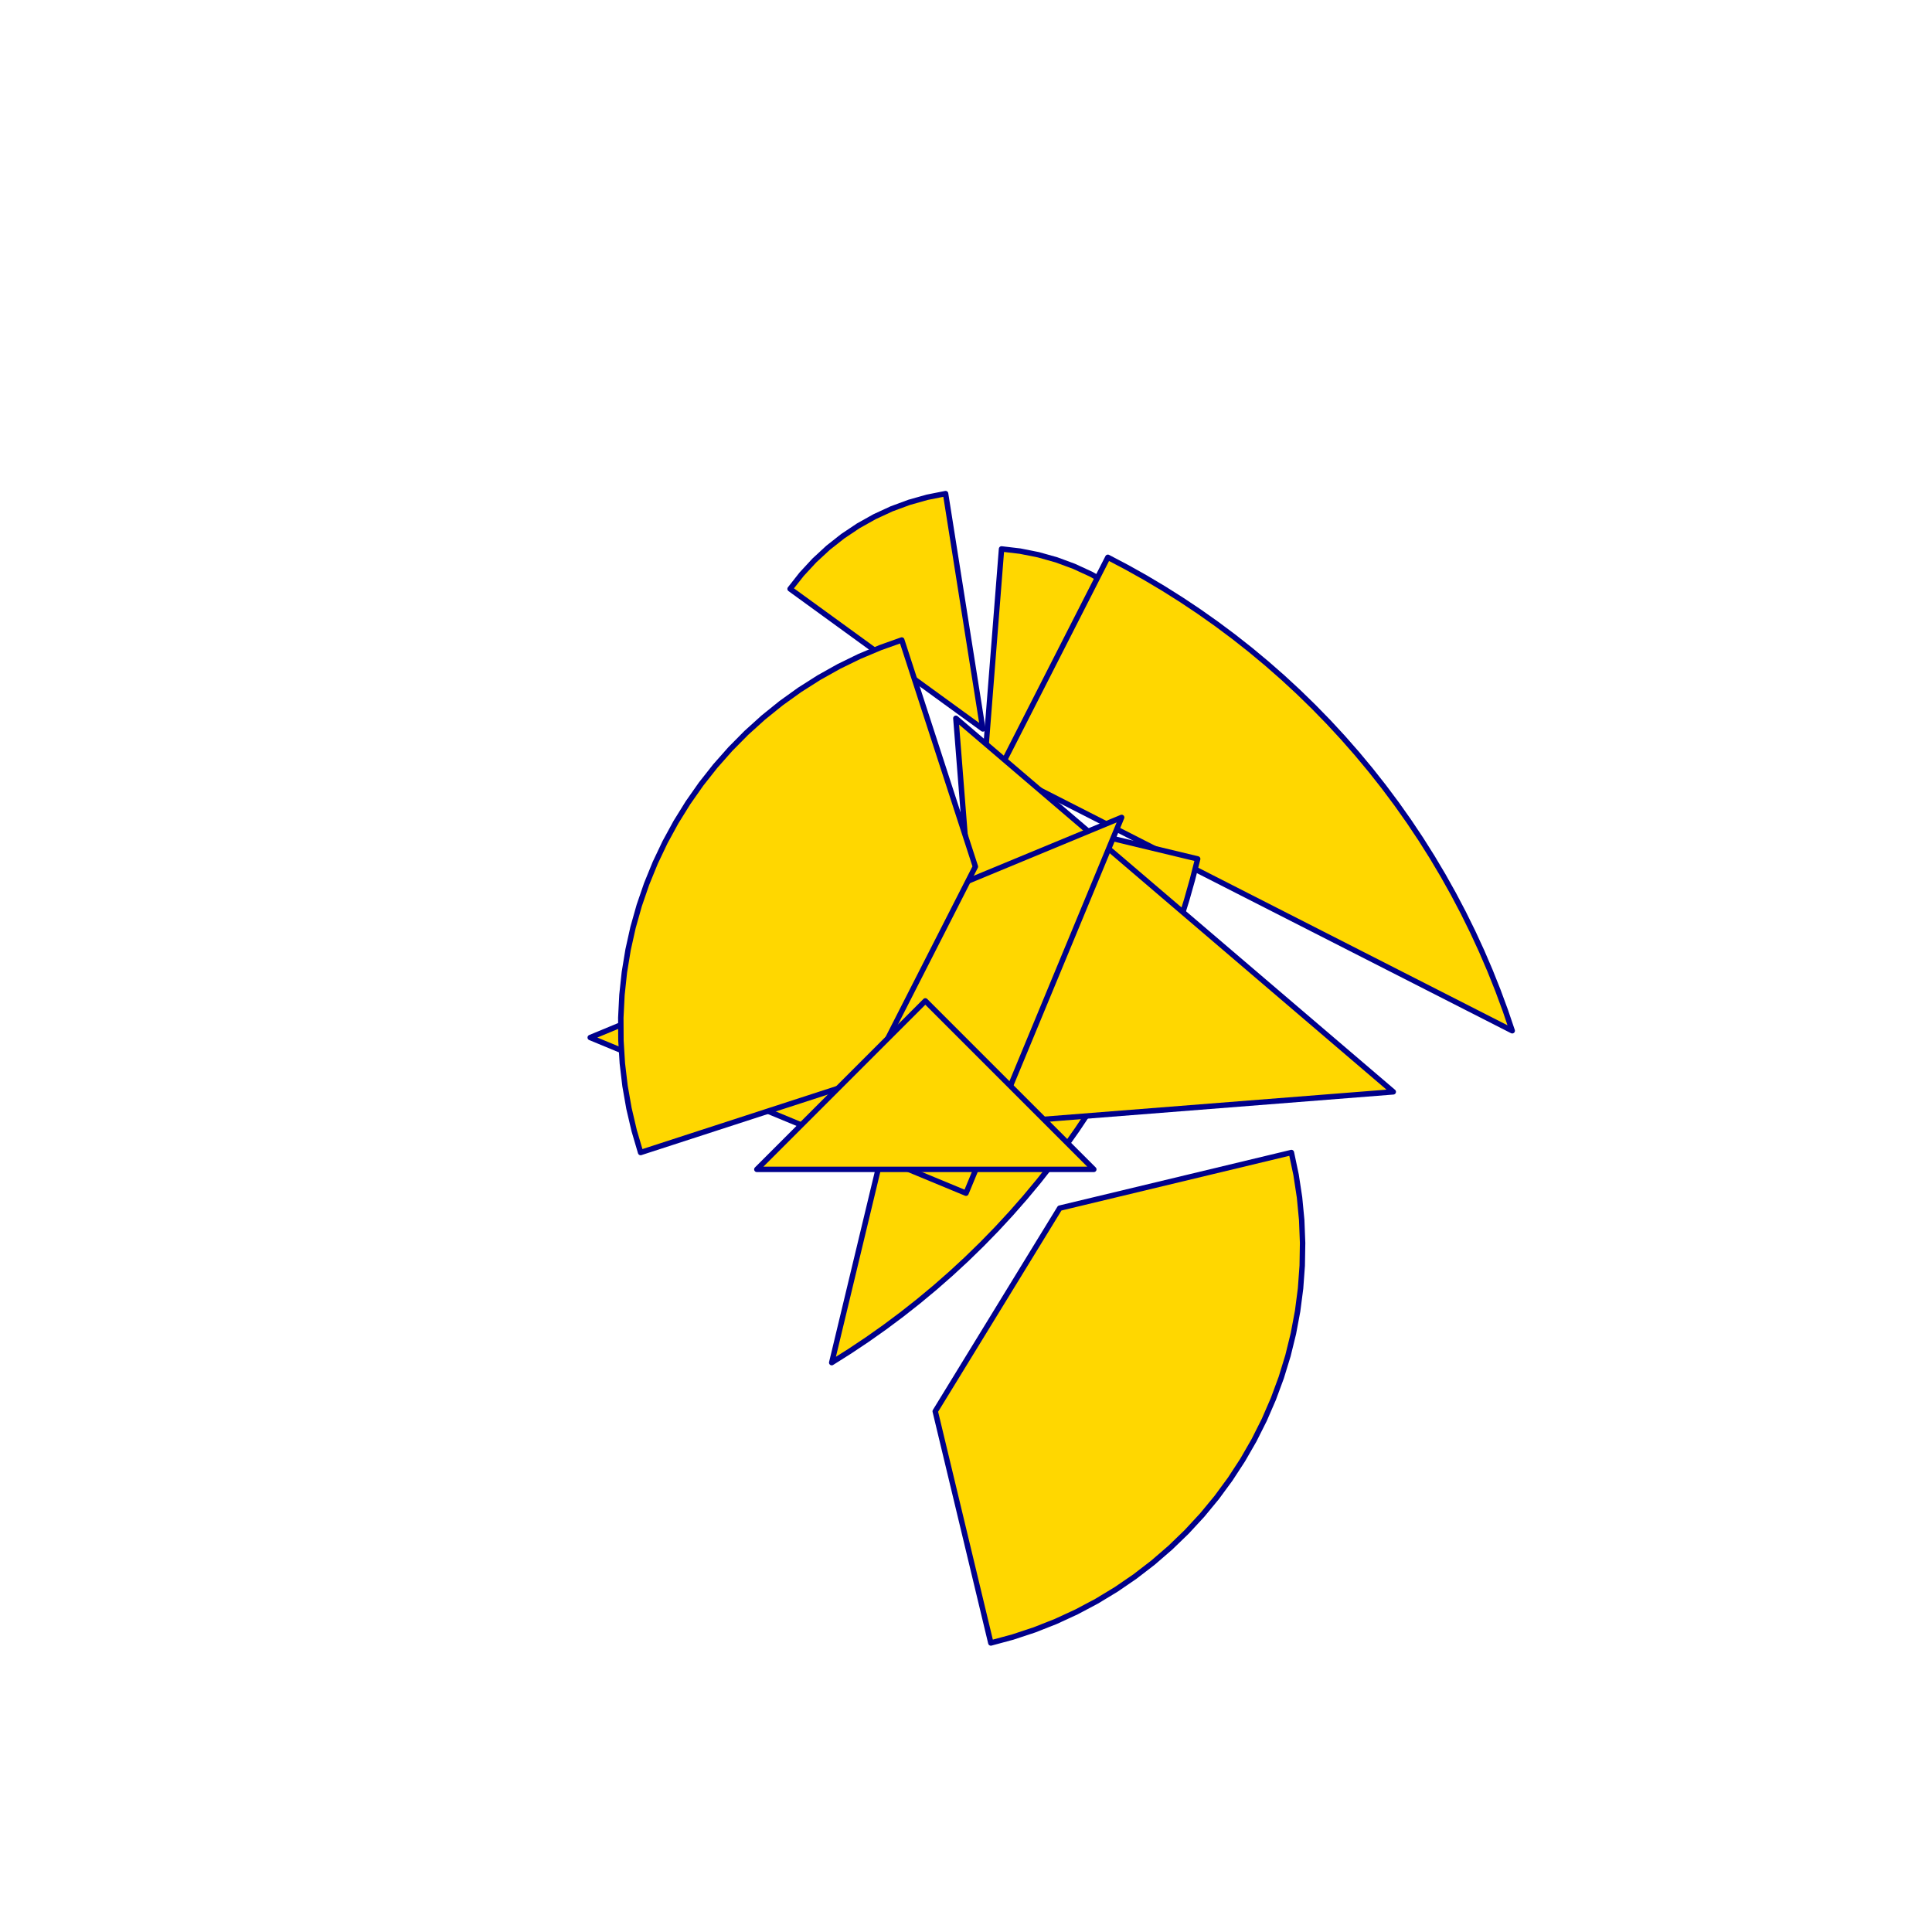 <?xml version="1.0" encoding="utf-8" standalone="no"?>
<!DOCTYPE svg PUBLIC "-//W3C//DTD SVG 1.1//EN" "http://www.w3.org/TR/2001/REC-SVG-20010904/DTD/svg11.dtd">
<svg width="10cm" height="10cm" viewBox="0 0 378 378" overflow="hidden"
 version="1.1" xmlns="http://www.w3.org/2000/svg"  xmlns:xlink="http://www.w3.org/1999/xlink">
<!--tangram  (Utilisateur) -->
<g stroke="rgb(0,0,139)" stroke-width="1.063" stroke-linejoin="round" >
<path d="M192.296 153.872 L227.744 123.597 L225.259 120.909 L222.571 118.425 L219.697 116.159 L216.653 114.125 L213.46 112.337
 L210.136 110.804 L206.702 109.537 L203.179 108.544 L199.589 107.83 L195.954 107.4z" fill="rgb(255,215,0)"/>
</g>
<g stroke="rgb(0,0,139)" stroke-width="1.063" stroke-linejoin="round" >
<path d="M192.296 142.618 L185.004 96.576 L181.414 97.29 L177.891 98.283 L174.457 99.55 L171.133 101.083 L167.939 102.871
 L164.896 104.905 L162.021 107.171 L159.334 109.655 L156.849 112.343 L154.583 115.218z" fill="rgb(255,215,0)"/>
</g>
<g stroke="rgb(0,0,139)" stroke-width="1.063" stroke-linejoin="round" >
<path d="M195.593 150.576 L295.868 201.669 L294.529 197.723 L293.086 193.814 L291.542 189.944 L289.898 186.116 L288.153 182.332
 L286.31 178.595 L284.37 174.908 L282.334 171.272 L280.204 167.691 L277.981 164.168 L275.666 160.703 L273.261 157.3
 L270.768 153.962 L268.189 150.69 L265.524 147.486 L262.777 144.354 L259.949 141.294 L257.041 138.31 L254.057 135.402
 L250.997 132.574 L247.864 129.827 L244.661 127.162 L241.389 124.583 L238.05 122.09 L234.648 119.685 L231.183 117.37
 L227.66 115.147 L224.079 113.016 L220.443 110.981 L216.756 109.04z" fill="rgb(255,215,0)"/>
</g>
<g stroke="rgb(0,0,139)" stroke-width="1.063" stroke-linejoin="round" >
<path d="M189 157.168 L162.728 266.601 L166.251 264.377 L169.716 262.062 L173.119 259.658 L176.457 257.164 L179.729 254.585
 L182.933 251.921 L186.065 249.173 L189.125 246.345 L192.109 243.438 L195.017 240.453 L197.845 237.393 L200.593 234.261
 L203.257 231.057 L205.836 227.785 L208.329 224.447 L210.734 221.044 L213.049 217.58 L215.272 214.056 L217.403 210.475
 L219.439 206.84 L221.379 203.152 L223.221 199.415 L224.966 195.631 L226.611 191.803 L228.155 187.933 L229.597 184.024
 L230.936 180.079 L232.172 176.099 L233.303 172.089 L234.328 168.051z" fill="rgb(255,215,0)"/>
</g>
<g stroke="rgb(0,0,139)" stroke-width="1.063" stroke-linejoin="round" >
<path d="M193.262 219.866 L272.595 213.622 L187.018 140.532z" fill="rgb(255,215,0)"/>
</g>
<g stroke="rgb(0,0,139)" stroke-width="1.063" stroke-linejoin="round" >
<path d="M189 233.451 L219.453 159.93 L115.479 202.998z" fill="rgb(255,215,0)"/>
</g>
<g stroke="rgb(0,0,139)" stroke-width="1.063" stroke-linejoin="round" >
<path d="M125.337 225.493 L169.672 211.088 L190.835 169.553 L176.43 125.218 L172.225 126.716 L168.11 128.447 L164.1 130.406 L160.205 132.588 L156.439 134.983
 L152.813 137.587 L149.339 140.39 L146.027 143.383 L142.888 146.557 L139.933 149.902 L137.169 153.407 L134.607 157.062
 L132.253 160.855 L130.116 164.774 L128.201 168.806 L126.516 172.94 L125.066 177.161 L123.854 181.458 L122.885 185.815
 L122.162 190.22 L121.687 194.658 L121.462 199.116 L121.487 203.58 L121.762 208.035 L122.287 212.468 L123.059 216.865
 L124.077 221.211 L125.337 225.493z" fill="rgb(255,215,0)"/>
</g>
<g stroke="rgb(0,0,139)" stroke-width="1.063" stroke-linejoin="round" >
<path d="M252.663 225.493 L207.335 236.376 L182.978 276.123 L193.86 321.451 L198.17 320.287 L202.407 318.884 L206.56 317.246 L210.613 315.377 L214.556 313.284
 L218.375 310.973 L222.058 308.451 L225.595 305.727 L228.973 302.809 L232.182 299.707 L235.212 296.429 L238.053 292.986
 L240.697 289.389 L243.135 285.65 L245.36 281.781 L247.364 277.792 L249.141 273.697 L250.686 269.509 L251.994 265.241
 L253.06 260.907 L253.882 256.519 L254.457 252.093 L254.782 247.641 L254.857 243.178 L254.682 238.717 L254.257 234.274
 L253.583 229.861 L252.663 225.493z" fill="rgb(255,215,0)"/>
</g>
<g stroke="rgb(0,0,139)" stroke-width="1.063" stroke-linejoin="round" >
<path d="M181.042 228.79 L214.005 228.79 L181.042 195.827 L148.079 228.79z" fill="rgb(255,215,0)"/>
</g>
</svg>

